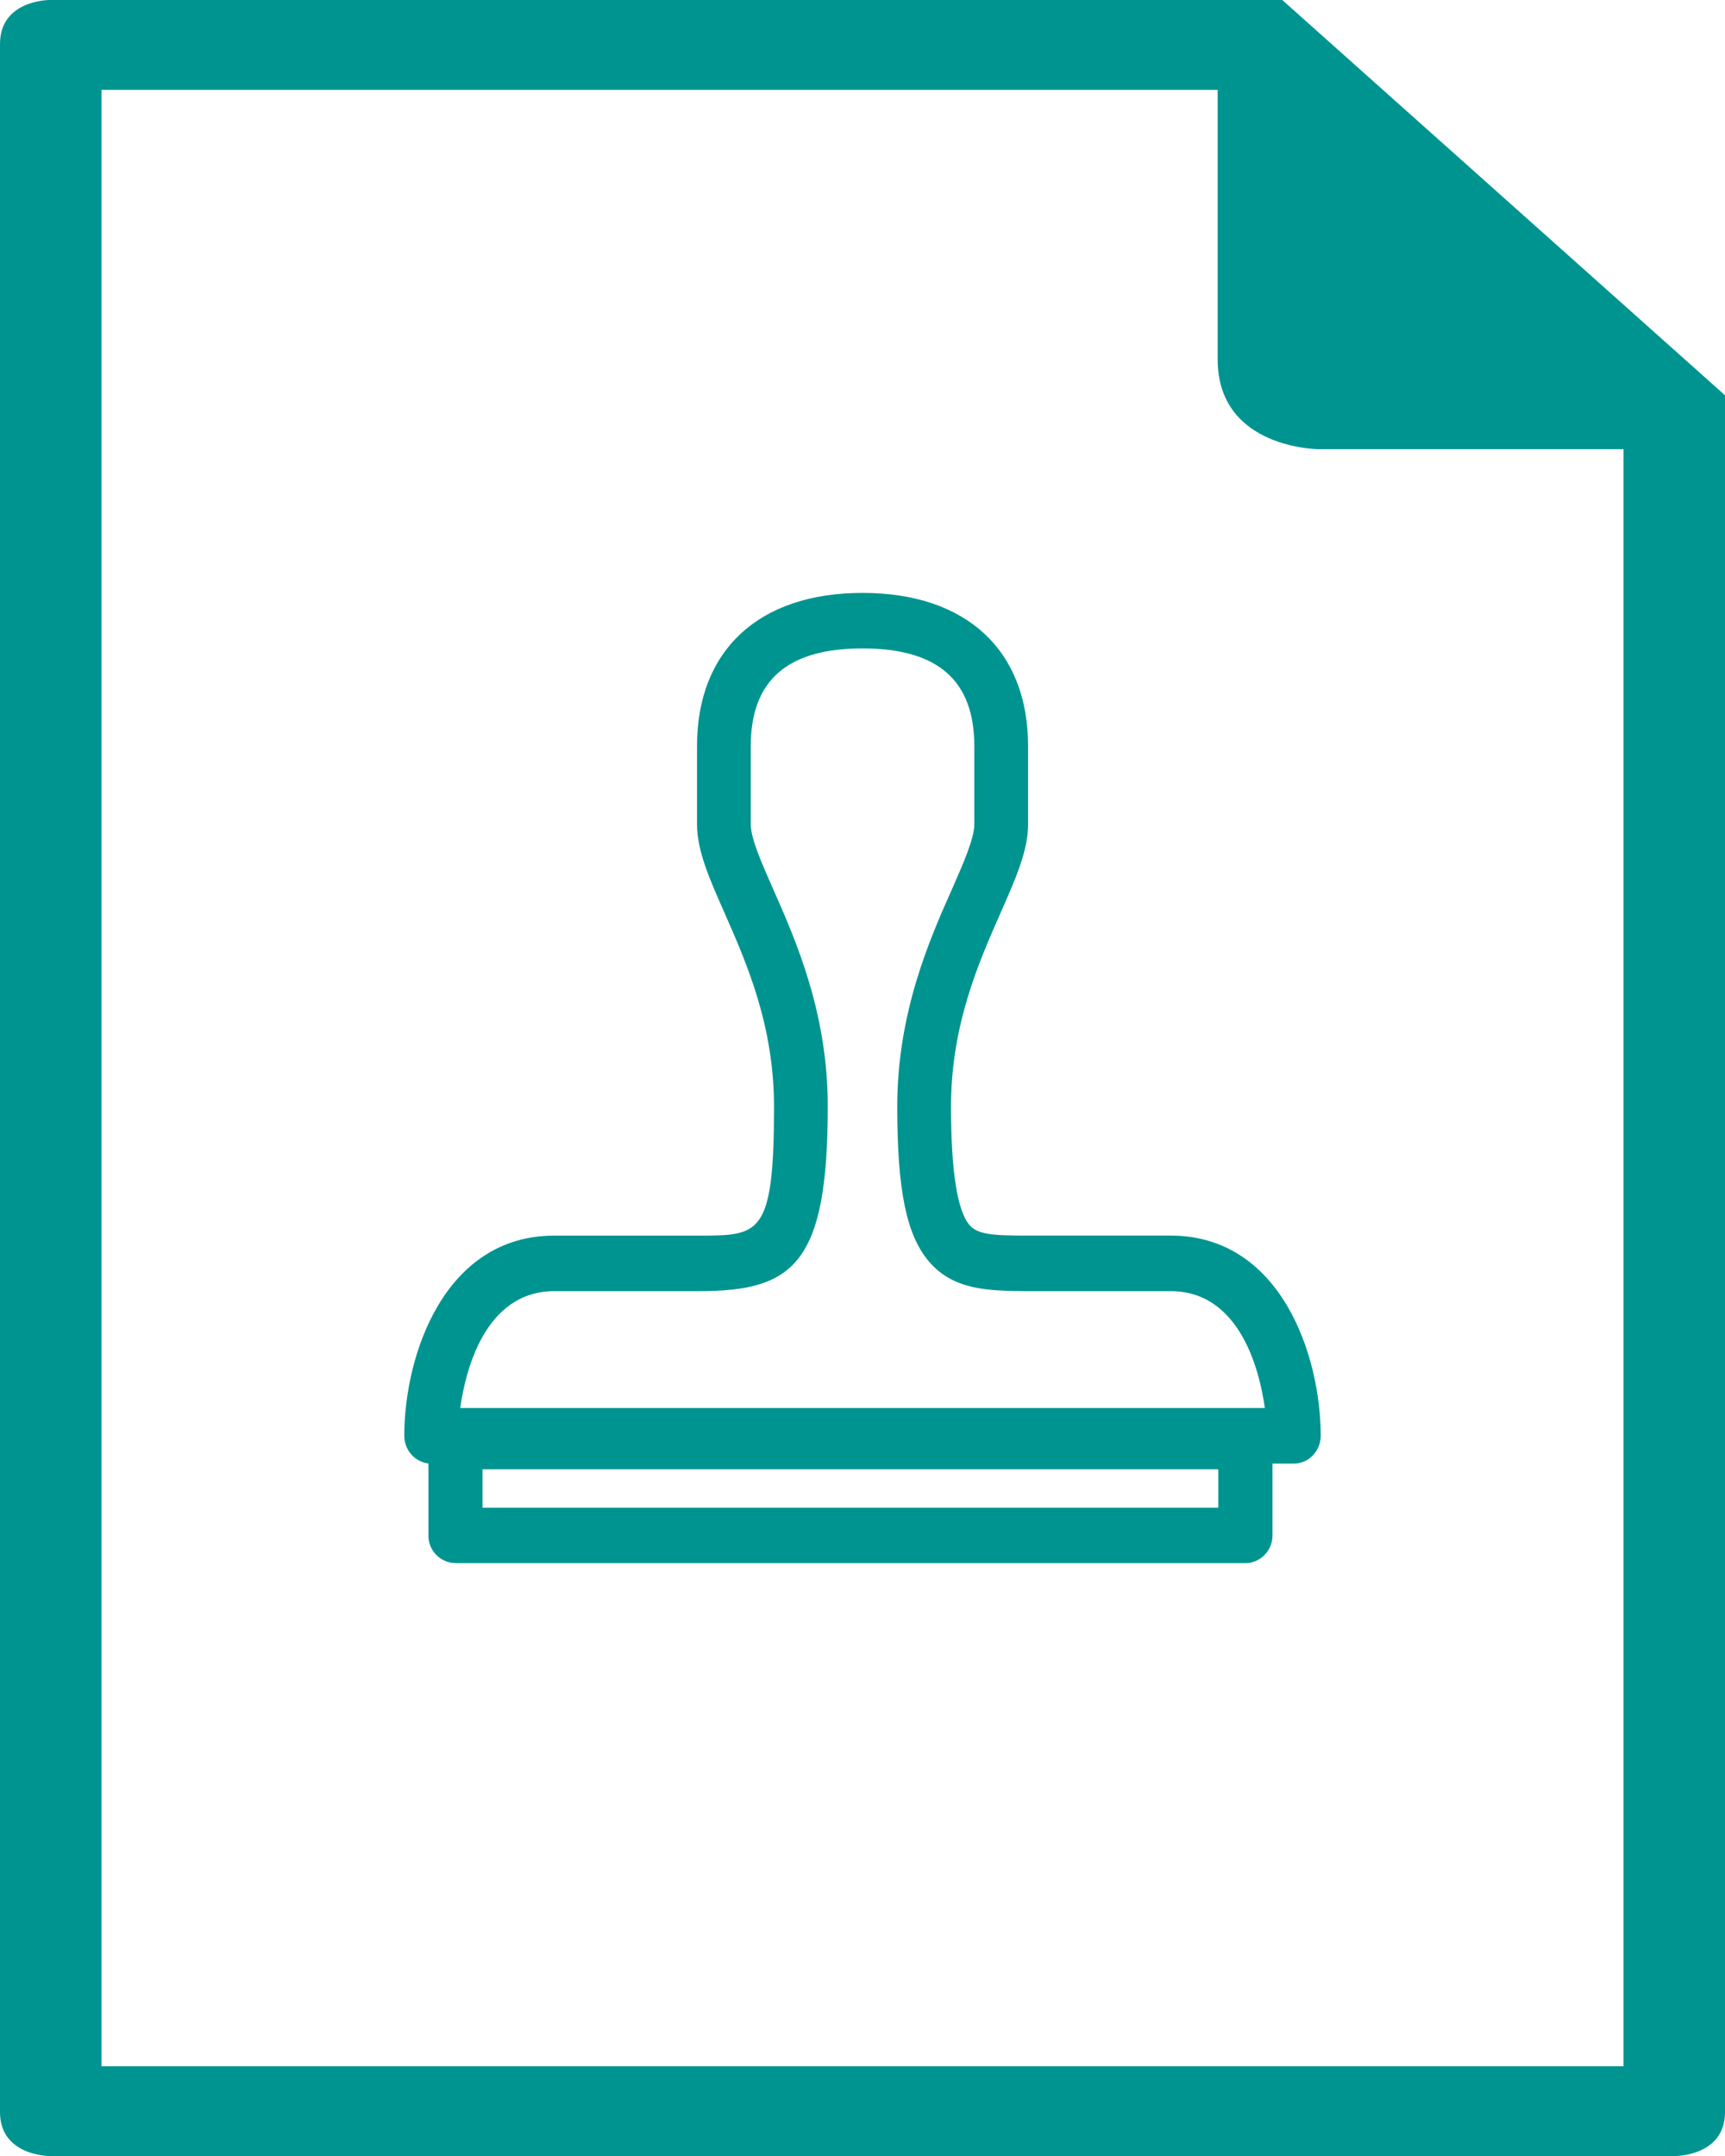 <svg xmlns="http://www.w3.org/2000/svg" width="64" height="80" viewBox="0 0 64 80">
    <g fill="#009490" fill-rule="evenodd">
        <path d="M0 1.63C0 0 1.829 0 1.829 0h45.745L64 14.667v63.705C64 80 62.171 80 62.171 80H1.83S0 80 0 78.37V1.63zm3.765 75.038V3.335h41.412v9.997c0 3.336 3.768 3.336 3.768 3.336h11.29v60H3.765z"/>
        <path d="M17.903 55.944H45.2v-1.425H17.903v1.425zM16.902 58a1.019 1.019 0 0 1-1.007-1.03v-3.48c0-.567.451-1.028 1.007-1.028h29.304c.553 0 1.005.46 1.005 1.028v3.48c0 .569-.452 1.03-1.005 1.03H16.902z"/>
        <path d="M46.927 52.245c-.186-1.336-.895-4.336-3.496-4.336h-5.367c-1.376-.013-2.693-.027-3.605-1.108-.83-.977-1.17-2.64-1.17-5.742 0-3.506 1.221-6.245 2.028-8.058.433-.986.831-1.894.831-2.413v-2.904c0-2.438-1.357-3.624-4.147-3.624s-4.146 1.186-4.146 3.624v2.904c0 .528.406 1.444.836 2.413.853 1.937 2.02 4.587 2.02 8.058 0 5.815-1.251 6.85-4.775 6.85h-5.367c-2.6 0-3.307 3-3.494 4.336h29.852zM16 54.308c-.551 0-1-.464-1-1.034 0-2.985 1.483-7.426 5.569-7.426h5.367c2.247 0 2.781 0 2.781-4.79 0-3.006-1.014-5.317-1.83-7.171-.557-1.257-1.027-2.317-1.027-3.299v-2.904c0-3.559 2.296-5.684 6.141-5.684 3.846 0 6.142 2.125 6.142 5.684v2.904c0 .968-.444 1.975-1.005 3.25-.83 1.88-1.854 4.198-1.854 7.22 0 2.377.23 3.855.678 4.389.305.362.875.4 2.102.4h5.367c4.086 0 5.569 4.442 5.569 7.427 0 .57-.447 1.034-.999 1.034h-32z"/>
    </g>
</svg>
